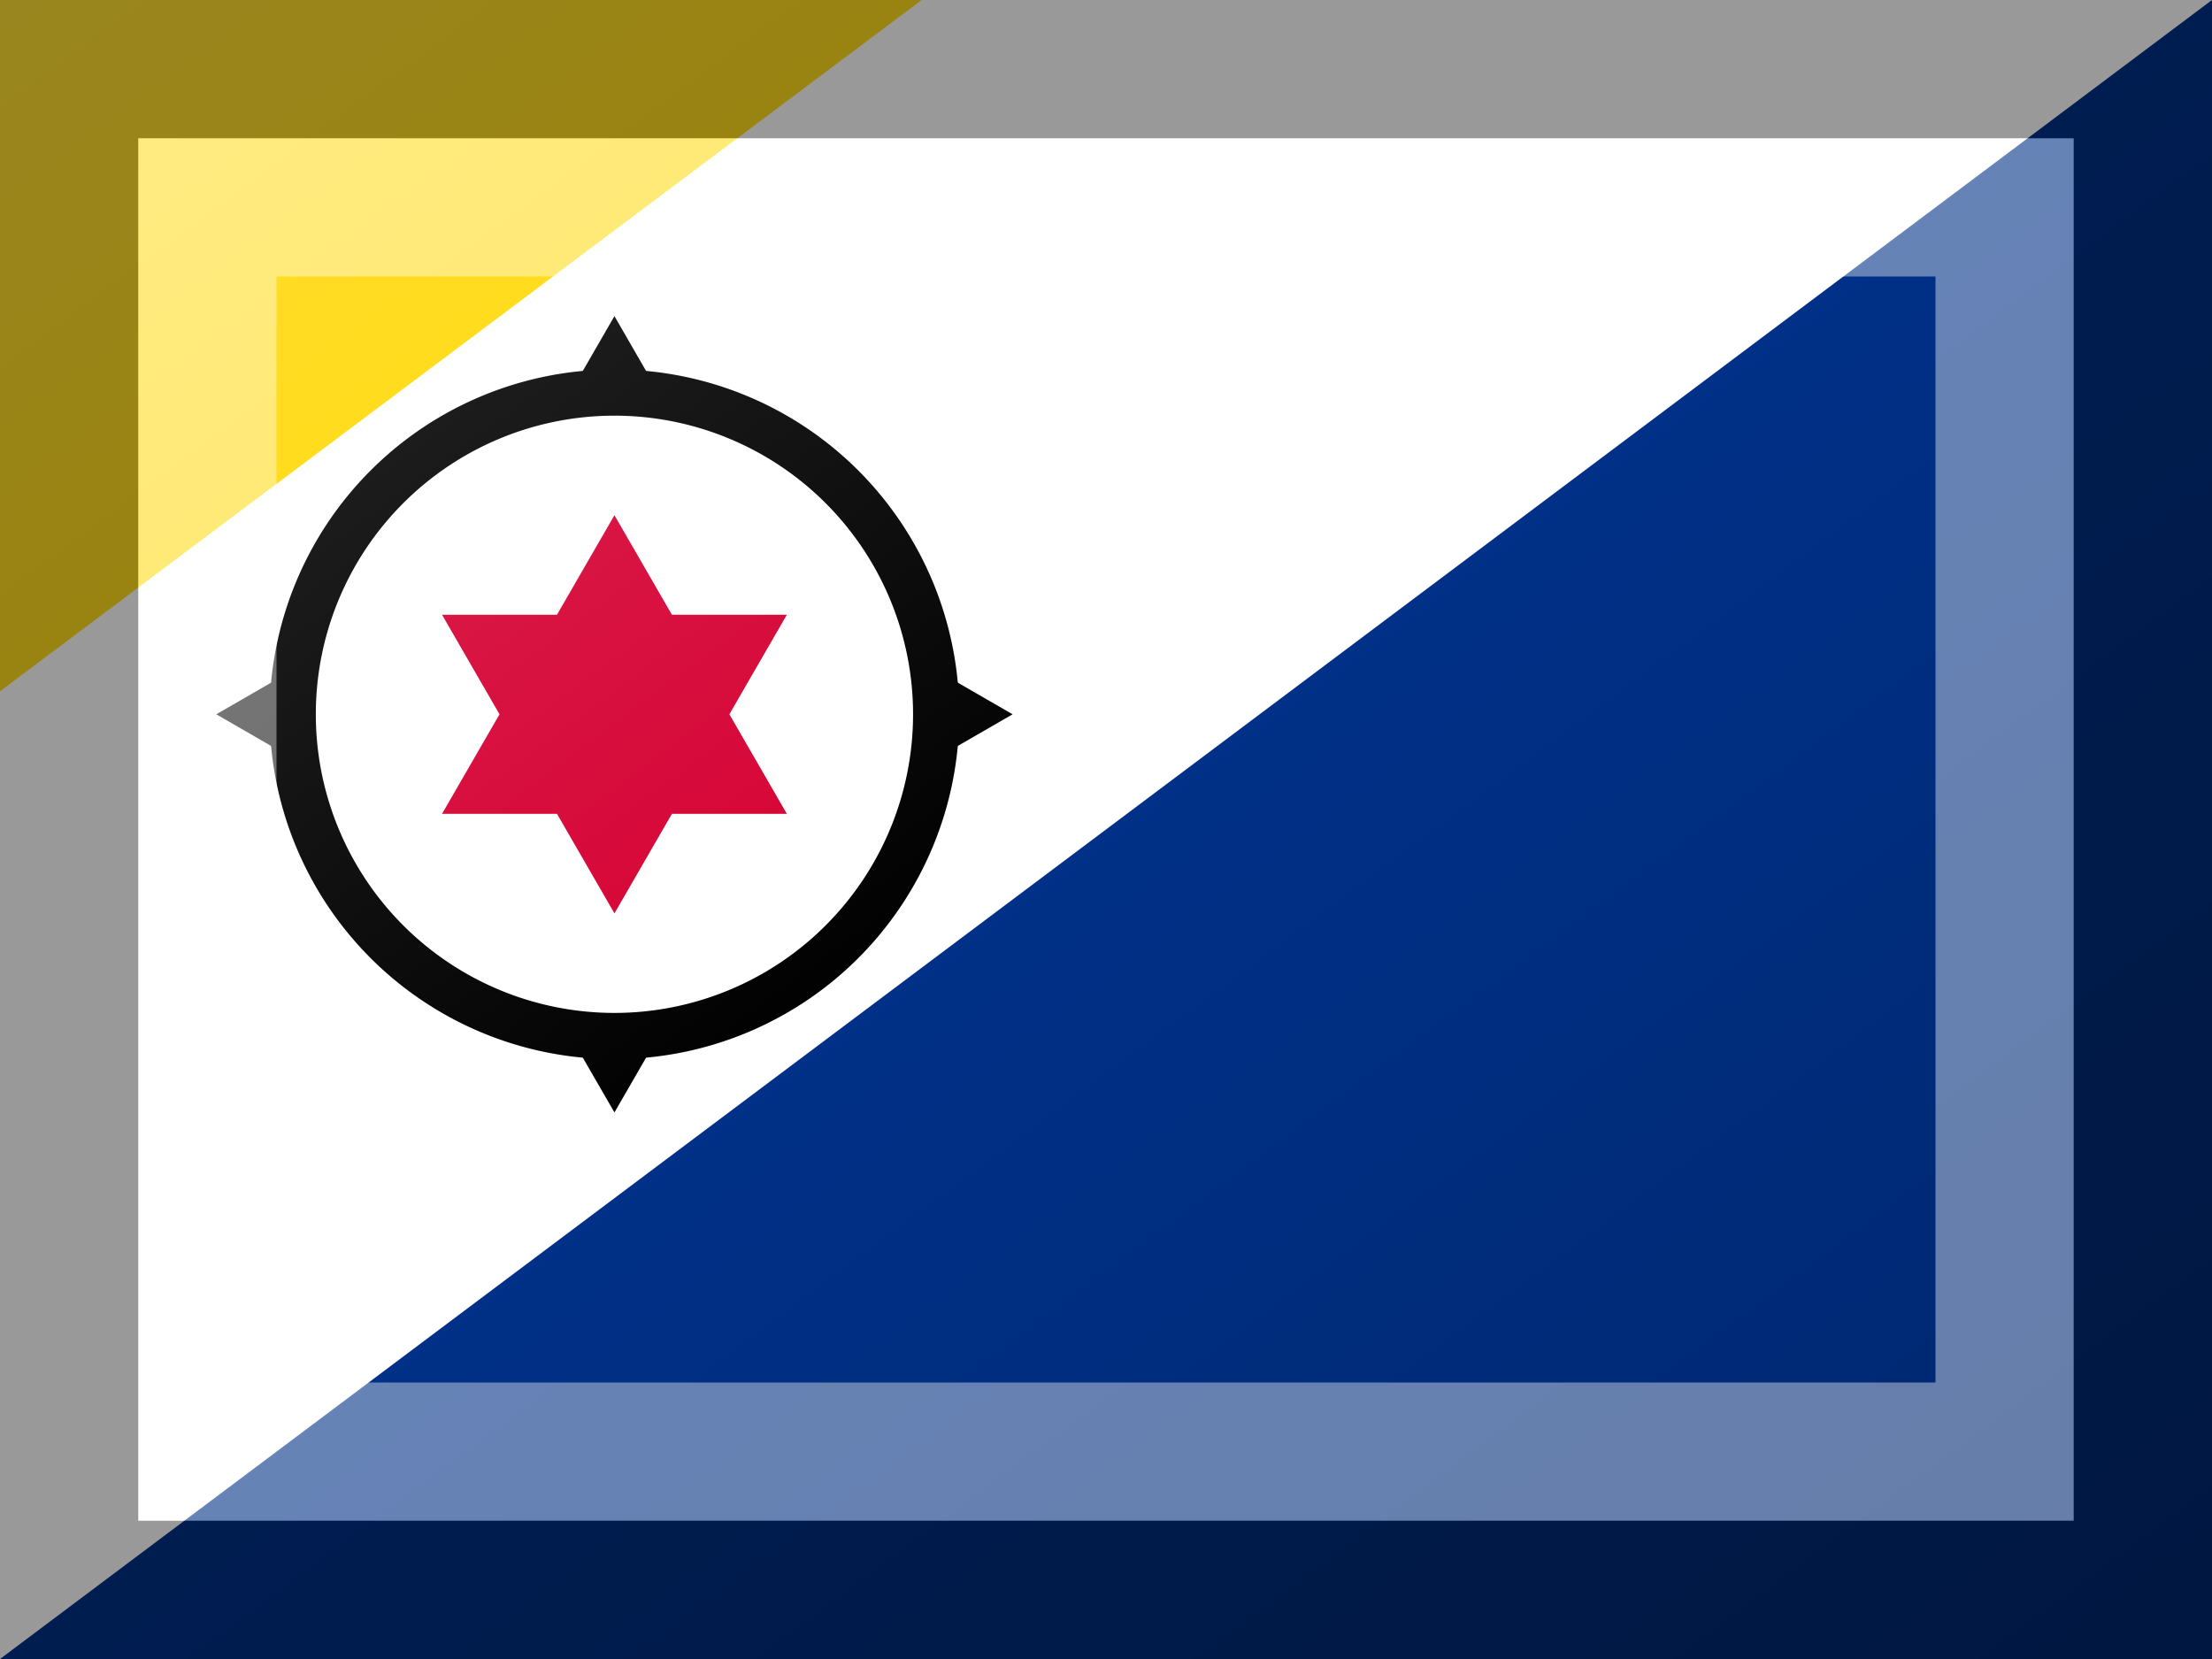 <?xml version="1.0"?>
<svg xmlns="http://www.w3.org/2000/svg" xmlns:xlink="http://www.w3.org/1999/xlink" version="1.1" width="480" height="360" viewBox="0 0 480 360">
<!-- Generated by Kreative Vexillo v1.0 -->
<style>
.black{fill:rgb(0,0,0);}
.blue{fill:rgb(0,48,135);}
.red{fill:rgb(213,0,50);}
.white{fill:rgb(255,255,255);}
.yellow{fill:rgb(255,215,0);}
</style>
<defs>
<path id="compass" d="M 0.0 -45.0 L 25.981 0.0 L 0.0 45.0 L -25.981 0.0 Z M 45.0 0.0 L 0.0 25.981 L -45.0 0.0 L 0.0 -25.981 Z"/>
<path id="disc" d="M 0.5 0.0 A 0.5 0.5 0.0 0 0 -0.5 0.0 A 0.5 0.5 0.0 0 0 0.5 0.0 Z"/>
<path id="star" d="M 0.0 22.5 L -19.486 -11.25 H 19.486 Z M 0.0 -22.5 L 19.486 11.25 H -19.486 Z"/>
<linearGradient id="glaze" x1="0%" y1="0%" x2="100%" y2="100%">
<stop offset="0%" stop-color="rgb(255,255,255)" stop-opacity="0.2"/>
<stop offset="49.999%" stop-color="rgb(255,255,255)" stop-opacity="0.0"/>
<stop offset="50.001%" stop-color="rgb(0,0,0)" stop-opacity="0.0"/>
<stop offset="100%" stop-color="rgb(0,0,0)" stop-opacity="0.2"/>
</linearGradient>
</defs>
<g>
<rect x="0" y="0" width="480" height="360" class="blue"/>
<path d="M 0 0 L 480 0 L 0 360 Z" class="white"/>
<path d="M 0 0 L 200 0 L 0 150 Z" class="yellow"/>
<use xlink:href="#compass" transform="translate(133.333 155) scale(1.92 1.92) rotate(0)" class="black"/>
<use xlink:href="#disc" transform="translate(133.333 155) scale(149.649 149.649) rotate(0)" class="black"/>
<use xlink:href="#disc" transform="translate(133.333 155) scale(129.6 129.6) rotate(0)" class="white"/>
<use xlink:href="#star" transform="translate(133.333 155) scale(1.92 1.92) rotate(0)" class="red"/>
</g>
<g>
<rect x="0" y="0" width="480" height="360" fill="url(#glaze)"/>
<path d="M 30 30 L 450 30 L 450 330 L 30 330 Z M 60 60 L 60 300 L 420 300 L 420 60 Z" fill="rgb(255,255,255)" opacity="0.4"/>
<path d="M 0 0 L 480 0 L 480 360 L 0 360 Z M 30 30 L 30 330 L 450 330 L 450 30 Z" fill="rgb(0,0,0)" opacity="0.4"/>
</g>
</svg>
